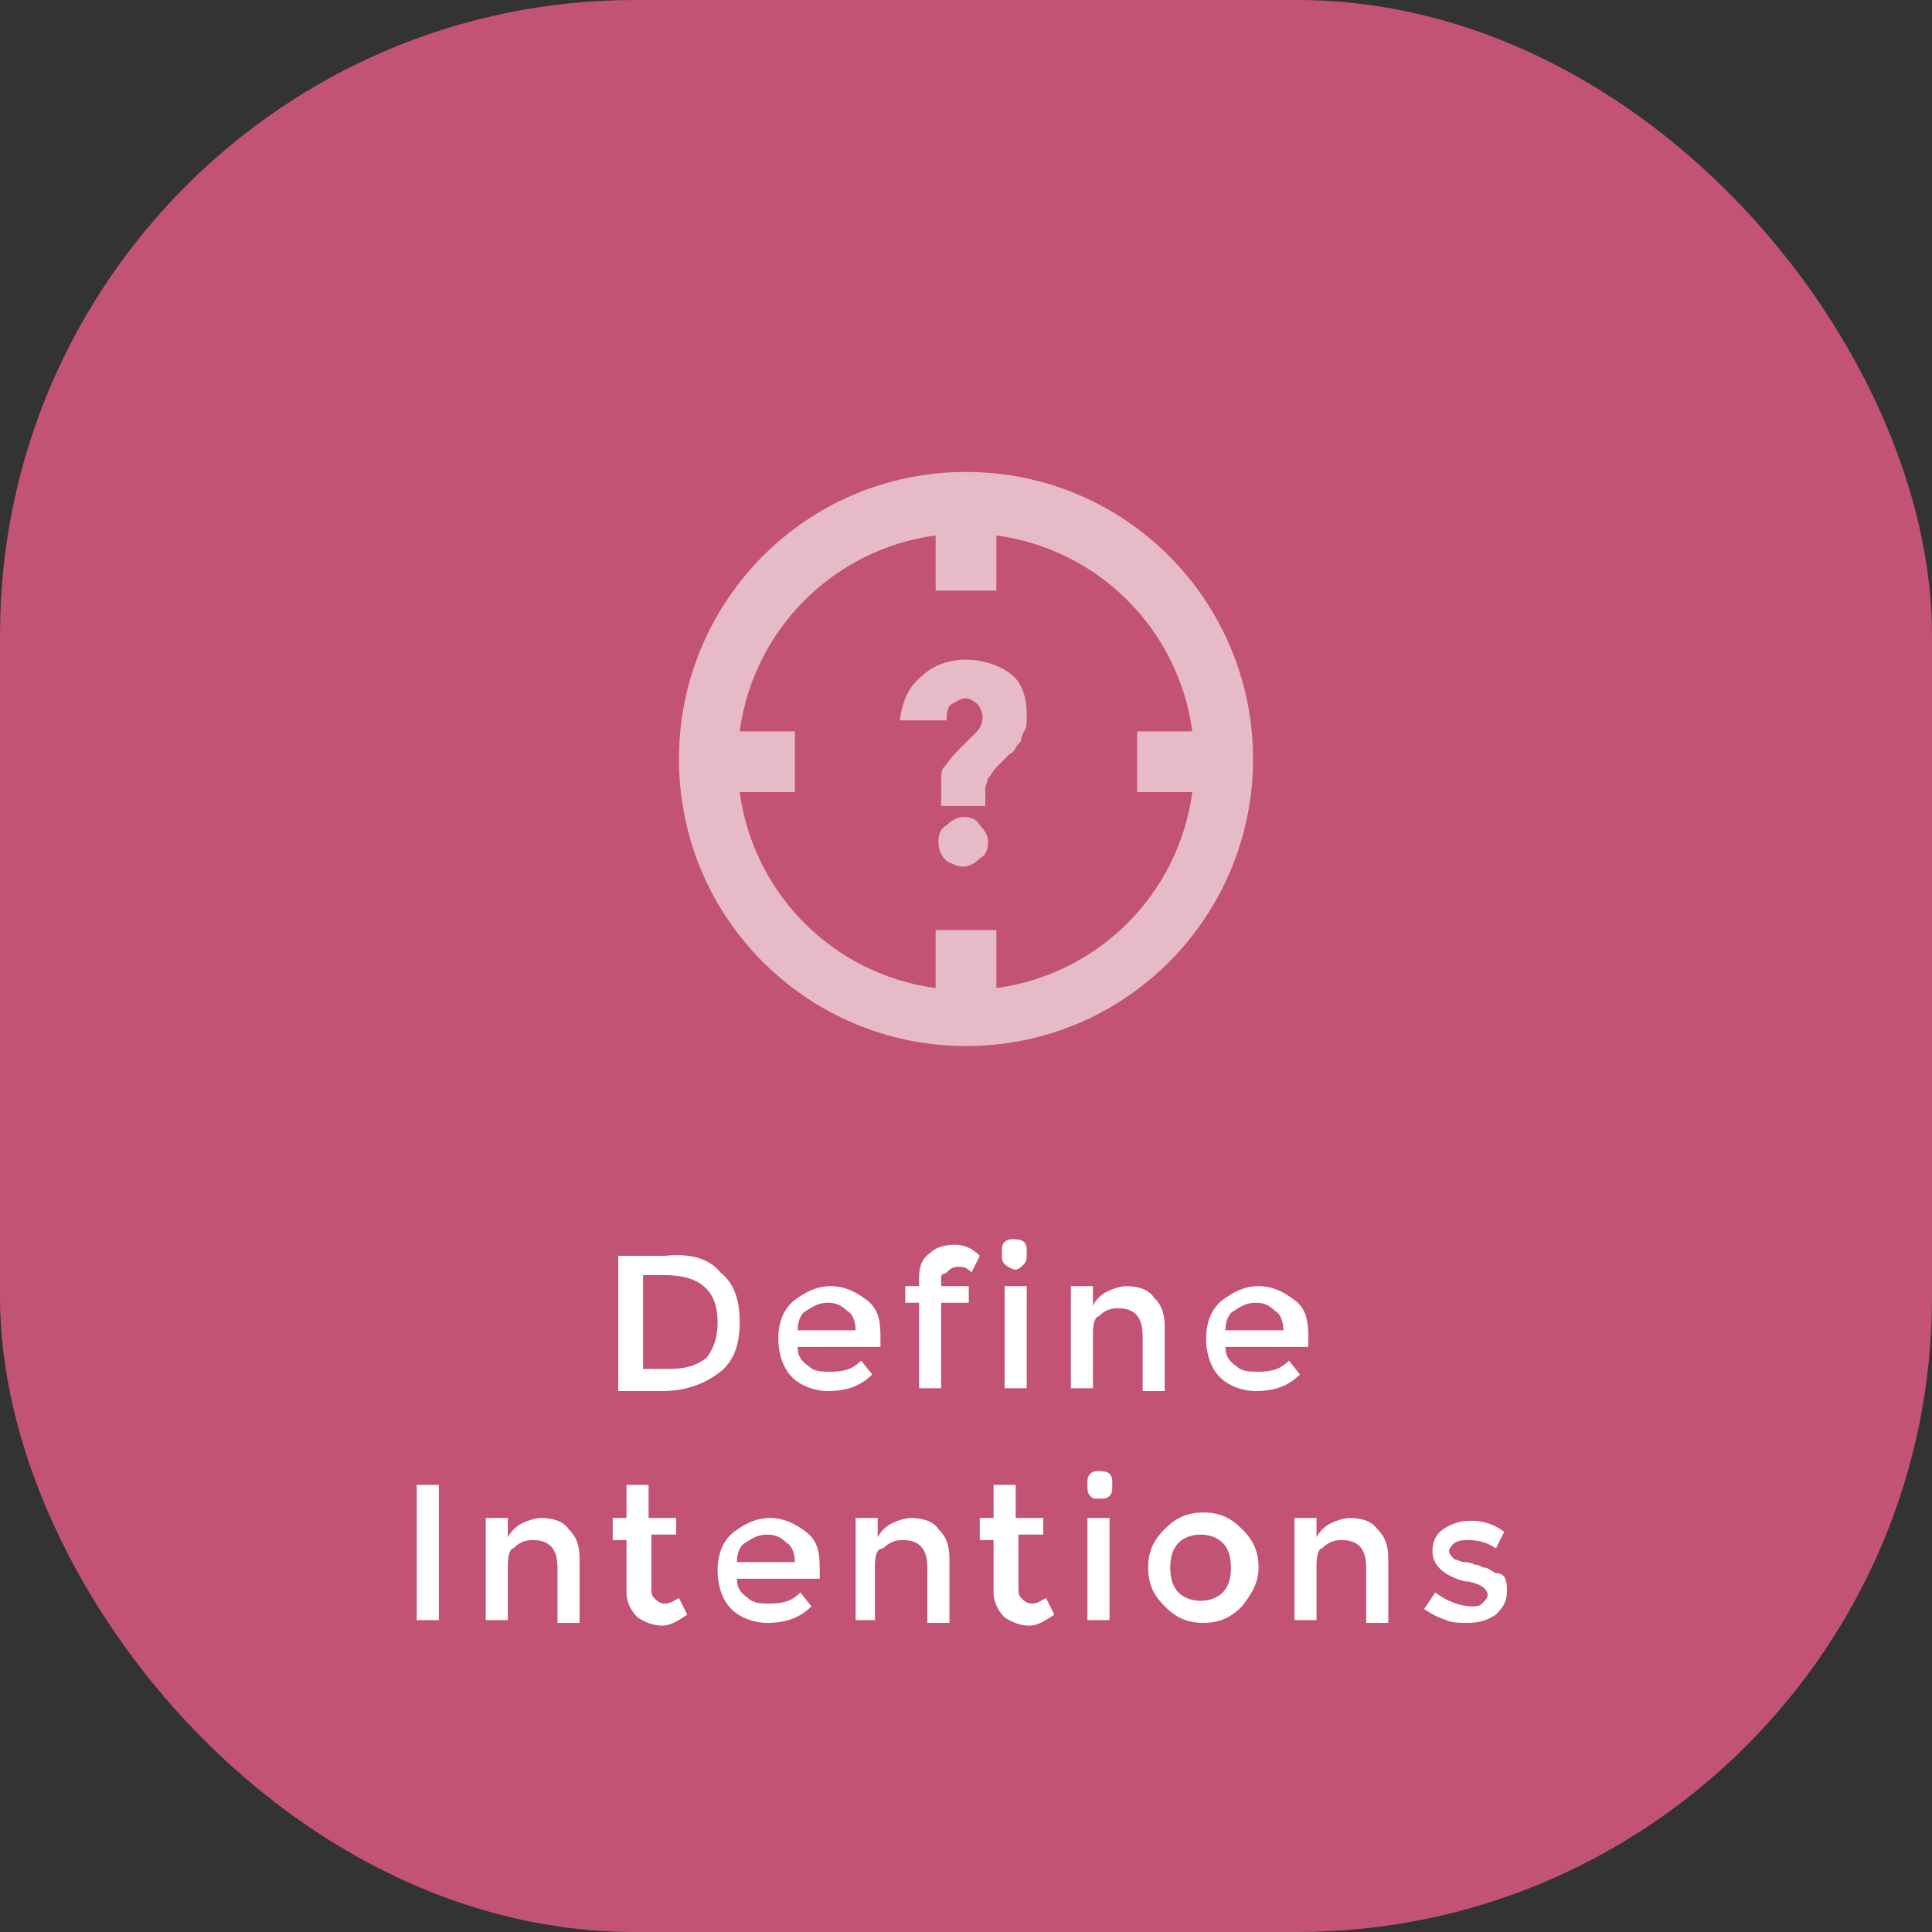<?xml version="1.0" encoding="utf-8"?>
<!-- Generator: Adobe Illustrator 18.1.1, SVG Export Plug-In . SVG Version: 6.00 Build 0)  -->
<svg version="1.1" id="Layer_1" xmlns="http://www.w3.org/2000/svg" xmlns:xlink="http://www.w3.org/1999/xlink" x="0px" y="0px"
	 width="70px" height="70px" viewBox="0 0 70 70" enable-background="new 0 0 70 70" xml:space="preserve">

<rect x="0" y="0" width="70" height="70" fill="#333333" stroke="none"/>

<!-- border -->
<rect id="border" stroke="#d7d7d6" stroke-width="5" fill="#FFFFFF" x="3" y="3" width="64" height="64" rx="20" ry="20" />
<!-- filled square -->   
  <rect id="square" fill="#C25374" x="0" y="0" width="70" height="70" rx="23" ry="23" />
<!-- define intentions text -->
            <g id="text">
                <path fill="#FFFFFF" d="M26.1,46.1c0.5,0.4,0.7,1,0.7,1.8c0,0.8-0.2,1.4-0.7,1.8c-0.5,0.4-1.2,0.7-2.1,0.7h-1.6v-4.9h1.7
                C25,45.4,25.7,45.6,26.1,46.1z M26,47.9c0-1.1-0.6-1.7-1.9-1.7h-0.8v3.4h0.9c0.6,0,1-0.1,1.4-0.4C25.9,48.8,26,48.4,26,47.9z"/>
                <path fill="#FFFFFF" d="M31.8,48.8h-2.9c0,0.3,0.1,0.5,0.4,0.7c0.2,0.2,0.5,0.2,0.8,0.2c0.5,0,0.8-0.1,1.1-0.4l0.4,0.5
                c-0.4,0.4-0.9,0.6-1.6,0.6c-0.5,0-1-0.2-1.3-0.5s-0.5-0.8-0.5-1.4c0-0.6,0.2-1.1,0.6-1.4c0.4-0.3,0.8-0.5,1.3-0.5
                s0.9,0.2,1.3,0.5s0.5,0.7,0.5,1.3V48.8z M28.9,48.2H31c0-0.3-0.1-0.6-0.3-0.7c-0.2-0.2-0.4-0.3-0.7-0.3s-0.5,0.1-0.8,0.3
                C29,47.6,28.9,47.9,28.9,48.2z"/>
                <path fill="#FFFFFF" d="M34.1,46.3v0.3h1v0.6h-1v3.1h-0.8v-3.1h-0.5v-0.6h0.5v-0.3c0-0.4,0.1-0.7,0.4-0.9
                c0.2-0.2,0.5-0.3,0.9-0.3c0.3,0,0.6,0.1,0.9,0.4l-0.3,0.6c-0.2-0.2-0.3-0.2-0.5-0.2s-0.3,0.1-0.4,0.2S34.1,46.1,34.1,46.3z"/>
                <path fill="#FFFFFF" d="M36.4,45.8c-0.1-0.1-0.1-0.2-0.1-0.4s0-0.3,0.1-0.4c0.1-0.1,0.2-0.1,0.3-0.1s0.3,0,0.4,0.1
                s0.1,0.2,0.1,0.4s0,0.3-0.1,0.4C37,45.9,36.9,46,36.8,46S36.5,45.9,36.4,45.8z M37.2,50.3h-0.8v-3.7h0.8V50.3z"/>
                <path fill="#FFFFFF" d="M39.6,48.3v2h-0.8v-3.7h0.8v0.7c0.1-0.2,0.3-0.4,0.5-0.5c0.2-0.1,0.5-0.2,0.7-0.2c0.4,0,0.8,0.1,1,0.4
                c0.3,0.3,0.4,0.6,0.4,1.1v2.3h-0.8v-2c0-0.7-0.3-1-0.9-1c-0.3,0-0.5,0.1-0.7,0.3C39.7,47.7,39.6,47.9,39.6,48.3z"/>
                <path fill="#FFFFFF" d="M47.3,48.8h-2.9c0,0.3,0.1,0.5,0.4,0.7c0.2,0.2,0.5,0.2,0.8,0.2c0.5,0,0.8-0.1,1.1-0.4l0.4,0.5
                c-0.4,0.4-0.9,0.6-1.6,0.6c-0.5,0-1-0.2-1.3-0.5s-0.5-0.8-0.5-1.4c0-0.6,0.2-1.1,0.6-1.4c0.4-0.3,0.8-0.5,1.3-0.5
                s0.9,0.2,1.3,0.5s0.5,0.7,0.5,1.3V48.8z M44.4,48.2h2.1c0-0.3-0.1-0.6-0.3-0.7c-0.2-0.2-0.4-0.3-0.7-0.3s-0.5,0.1-0.8,0.3
                C44.5,47.6,44.4,47.9,44.4,48.2z"/>
                <path fill="#FFFFFF" d="M15.1,53.8h0.8v4.9h-0.8V53.8z"/>
                <path fill="#FFFFFF" d="M18.4,56.7v2h-0.8V55h0.8v0.7c0.1-0.2,0.3-0.4,0.5-0.5c0.2-0.1,0.5-0.2,0.7-0.2c0.4,0,0.8,0.1,1,0.4
                c0.3,0.3,0.4,0.6,0.4,1.1v2.3h-0.8v-2c0-0.7-0.3-1-0.9-1c-0.3,0-0.5,0.1-0.7,0.3C18.5,56.1,18.4,56.3,18.4,56.7z"/>
                <path fill="#FFFFFF" d="M23.6,55.6v1.9c0,0.2,0,0.3,0.1,0.4c0.1,0.1,0.2,0.2,0.4,0.2s0.3-0.1,0.5-0.2l0.3,0.6
                c-0.3,0.2-0.6,0.4-0.9,0.4c-0.3,0-0.6-0.1-0.9-0.3c-0.2-0.2-0.4-0.5-0.4-0.9v-1.9h-0.5V55h0.5v-1.2h0.8V55h1v0.6H23.6z"/>
                <path fill="#FFFFFF" d="M29.6,57.2h-2.9c0,0.3,0.1,0.5,0.4,0.7c0.2,0.2,0.5,0.2,0.8,0.2c0.5,0,0.8-0.1,1.1-0.4l0.4,0.5
                c-0.4,0.4-0.9,0.6-1.6,0.6c-0.5,0-1-0.2-1.3-0.5s-0.5-0.8-0.5-1.4c0-0.6,0.2-1.1,0.6-1.4c0.4-0.3,0.8-0.5,1.3-0.5
                s0.9,0.2,1.3,0.5s0.5,0.7,0.5,1.3V57.2z M26.7,56.6h2.1c0-0.3-0.1-0.6-0.3-0.7c-0.2-0.2-0.4-0.3-0.7-0.3s-0.5,0.1-0.8,0.3
                C26.8,56,26.7,56.3,26.7,56.6z"/>
                <path fill="#FFFFFF" d="M31.7,56.7v2H31V55h0.8v0.7c0.1-0.2,0.3-0.4,0.5-0.5c0.2-0.1,0.5-0.2,0.7-0.2c0.4,0,0.8,0.1,1,0.4
                c0.3,0.3,0.4,0.6,0.4,1.1v2.3h-0.8v-2c0-0.7-0.3-1-0.9-1c-0.3,0-0.5,0.1-0.7,0.3C31.8,56.1,31.7,56.3,31.7,56.7z"/>
                <path fill="#FFFFFF" d="M36.9,55.6v1.9c0,0.2,0,0.3,0.1,0.4c0.1,0.1,0.2,0.2,0.4,0.2s0.3-0.1,0.5-0.2l0.3,0.6
                c-0.3,0.2-0.6,0.4-0.9,0.4c-0.3,0-0.6-0.1-0.9-0.3c-0.2-0.2-0.4-0.5-0.4-0.9v-1.9h-0.5V55h0.5v-1.2h0.8V55h1v0.6H36.9z"/>
                <path fill="#FFFFFF" d="M39.5,54.2c-0.1-0.1-0.1-0.2-0.1-0.4s0-0.3,0.1-0.4c0.1-0.1,0.2-0.1,0.3-0.1s0.3,0,0.4,0.1
                s0.1,0.2,0.1,0.4s0,0.3-0.1,0.4c-0.1,0.1-0.2,0.1-0.4,0.1S39.6,54.3,39.5,54.2z M40.2,58.7h-0.8V55h0.8V58.7z"/>
                <path fill="#FFFFFF" d="M45,58.2c-0.4,0.4-0.8,0.6-1.4,0.6c-0.6,0-1-0.2-1.4-0.6c-0.4-0.4-0.6-0.8-0.6-1.4s0.2-1,0.6-1.4
                c0.4-0.4,0.8-0.6,1.4-0.6c0.6,0,1,0.2,1.4,0.6c0.4,0.4,0.6,0.8,0.6,1.4S45.3,57.8,45,58.2z M42.7,57.7c0.2,0.2,0.5,0.3,0.8,0.3
                c0.3,0,0.6-0.1,0.8-0.3c0.2-0.2,0.3-0.5,0.3-0.9s-0.1-0.7-0.3-0.9c-0.2-0.2-0.5-0.3-0.8-0.3c-0.3,0-0.6,0.1-0.8,0.3
                c-0.2,0.2-0.3,0.5-0.3,0.9S42.5,57.5,42.7,57.7z"/>
                <path fill="#FFFFFF" d="M47.7,56.7v2h-0.8V55h0.8v0.7c0.1-0.2,0.3-0.4,0.5-0.5c0.2-0.1,0.5-0.2,0.7-0.2c0.4,0,0.8,0.1,1,0.4
                c0.3,0.3,0.4,0.6,0.4,1.1v2.3h-0.8v-2c0-0.7-0.3-1-0.9-1c-0.3,0-0.5,0.1-0.7,0.3C47.8,56.1,47.7,56.3,47.7,56.7z"/>
                <path fill="#FFFFFF" d="M54.6,57.6c0,0.4-0.1,0.6-0.4,0.9c-0.3,0.2-0.6,0.3-1,0.3c-0.3,0-0.6,0-0.8-0.1c-0.3-0.1-0.5-0.2-0.8-0.4
                l0.4-0.6c0.4,0.3,0.9,0.5,1.3,0.5c0.2,0,0.3,0,0.4-0.1c0.1-0.1,0.2-0.2,0.2-0.3c0-0.2-0.2-0.4-0.7-0.5c0,0-0.1,0-0.1,0
                c-0.8-0.2-1.2-0.6-1.2-1.1c0-0.3,0.1-0.6,0.4-0.8c0.3-0.2,0.6-0.3,1-0.3c0.4,0,0.8,0.1,1.2,0.4l-0.3,0.6c-0.3-0.2-0.6-0.3-1-0.3
                c-0.2,0-0.3,0-0.5,0.1c-0.1,0.1-0.2,0.2-0.2,0.3c0,0.1,0.1,0.2,0.2,0.3c0.1,0,0.2,0.1,0.4,0.1c0.2,0,0.3,0.1,0.4,0.1
                c0.1,0,0.2,0.1,0.3,0.1c0.1,0,0.2,0.1,0.4,0.2C54.5,57,54.6,57.2,54.6,57.6z"/>
            </g>
<!-- target -->
            <path id=" target" fill="#FFFFFF" opacity="0.6" d="M35,17.1c-5.8,0-10.4,4.7-10.4,10.4c0,5.8,4.7,10.4,10.4,10.4c5.8,0,10.4-4.7,10.4-10.4
                            C45.4,21.8,40.8,17.1,35,17.1 M33.9,21.4h2.2v-2c3.7,0.5,6.6,3.4,7.1,7.1h-2v2.2h2c-0.5,3.7-3.4,6.6-7.1,7.1v-2.1h-2.2v2.1
                            c-3.7-0.5-6.6-3.4-7.1-7.1h2v-2.2h-2c0.5-3.7,3.4-6.6,7.1-7.1V21.4z"/>
<!-- question mark -->
            <path id="question" fill="#FFFFFF" opacity="0.6" d="M35.7,29.2h-1.6v-0.8c0-0.3,0-0.5,0.1-0.6c0.1-0.1,0.2-0.3,0.5-0.6l0.7-0.7c0.1-0.1,0.2-0.3,0.2-0.5
                            s-0.1-0.4-0.2-0.5c-0.1-0.1-0.3-0.2-0.4-0.2c-0.2,0-0.3,0.1-0.5,0.2s-0.2,0.4-0.2,0.6h-1.7c0.1-0.7,0.3-1.2,0.8-1.6
                            c0.4-0.4,1-0.6,1.6-0.6s1.2,0.2,1.6,0.5s0.6,0.8,0.6,1.5c0,0.3,0,0.5-0.1,0.6C37,26.7,37,26.8,37,26.8c0,0.1-0.1,0.1-0.2,0.3
                            s-0.2,0.2-0.2,0.2c-0.2,0.2-0.3,0.3-0.5,0.5c-0.1,0.1-0.2,0.3-0.3,0.4c0,0.1-0.1,0.2-0.1,0.4V29.2z M34.3,31.2
                            C34.1,31,34,30.8,34,30.5c0-0.3,0.1-0.5,0.3-0.6c0.2-0.2,0.4-0.3,0.6-0.3c0.3,0,0.5,0.1,0.6,0.3c0.2,0.2,0.3,0.4,0.3,0.6
                            c0,0.3-0.1,0.5-0.3,0.6c-0.2,0.2-0.4,0.3-0.6,0.3C34.7,31.4,34.5,31.3,34.3,31.2z"/>

<animate
    xlink:href="#border"
    attributeName="opacity" from="1" to="0" dur="0.3s"
     />
<animate
    xlink:href="#square"
    attributeName="opacity" from="0" to="1" dur="0.3s"
     />
<animate
    xlink:href="#square"
    attributeName="rx" from="0" to="23" begin="0" dur="0.3s"
    />
<animate
    xlink:href="#square"
    attributeName="ry" from="0" to="23" begin="0" dur="0.3s"
    />
<animate
    xlink:href="#square"
    attributeName="x" from="35" to="-5" begin="0" dur="0.3s"
    />
<animate
    xlink:href="#square"
    attributeName="y" from="35" to="-5" begin="0" dur="0.3s"
    />
<animate
    xlink:href="#square"
    attributeName="x" from="-5" to="0" begin="0.3s" dur="0.1s"
    />
<animate
    xlink:href="#square"
    attributeName="y" from="-5" to="0" begin="0.3s" dur="0.1s"
    />
<animate
    xlink:href="#square"
    attributeName="width" from="0" to="80" begin="0" dur="0.3s"
    />
<animate
    xlink:href="#square"
    attributeName="height" from="0" to="80" begin="0" dur="0.3s"
    />
<animate
    xlink:href="#square"
    attributeName="width" from="80" to="70" begin="0.3s" dur="0.1s"
    />
<animate
    xlink:href="#square"
    attributeName="height" from="80" to="70" begin="0.3s" dur="0.1s"
    />
<animate
    xlink:href="#text"
    attributeName="fill" from="#d7d7d6" to="#FFFFFF" begin="0" dur="0.3s"
    />
<animate
    xlink:href="#question"
    attributeName="fill" from="#d7d7d6" to="#FFFFFF" begin="0" dur="0.3s"
/>
<animate
    xlink:href="#question"
    attributeName="opacity" from="1" to="0.6" begin="0" dur="0.3s"
/>
<animate
    xlink:href="#target"
    attributeName="fill" from="#d7d7d6" to="#FFFFFF" begin="0" dur="0.3s"
/>
<animate
    xlink:href="#target"
    attributeName="opacity" from="1" to="0.6" begin="0" dur="0.3s"
/>
</svg>